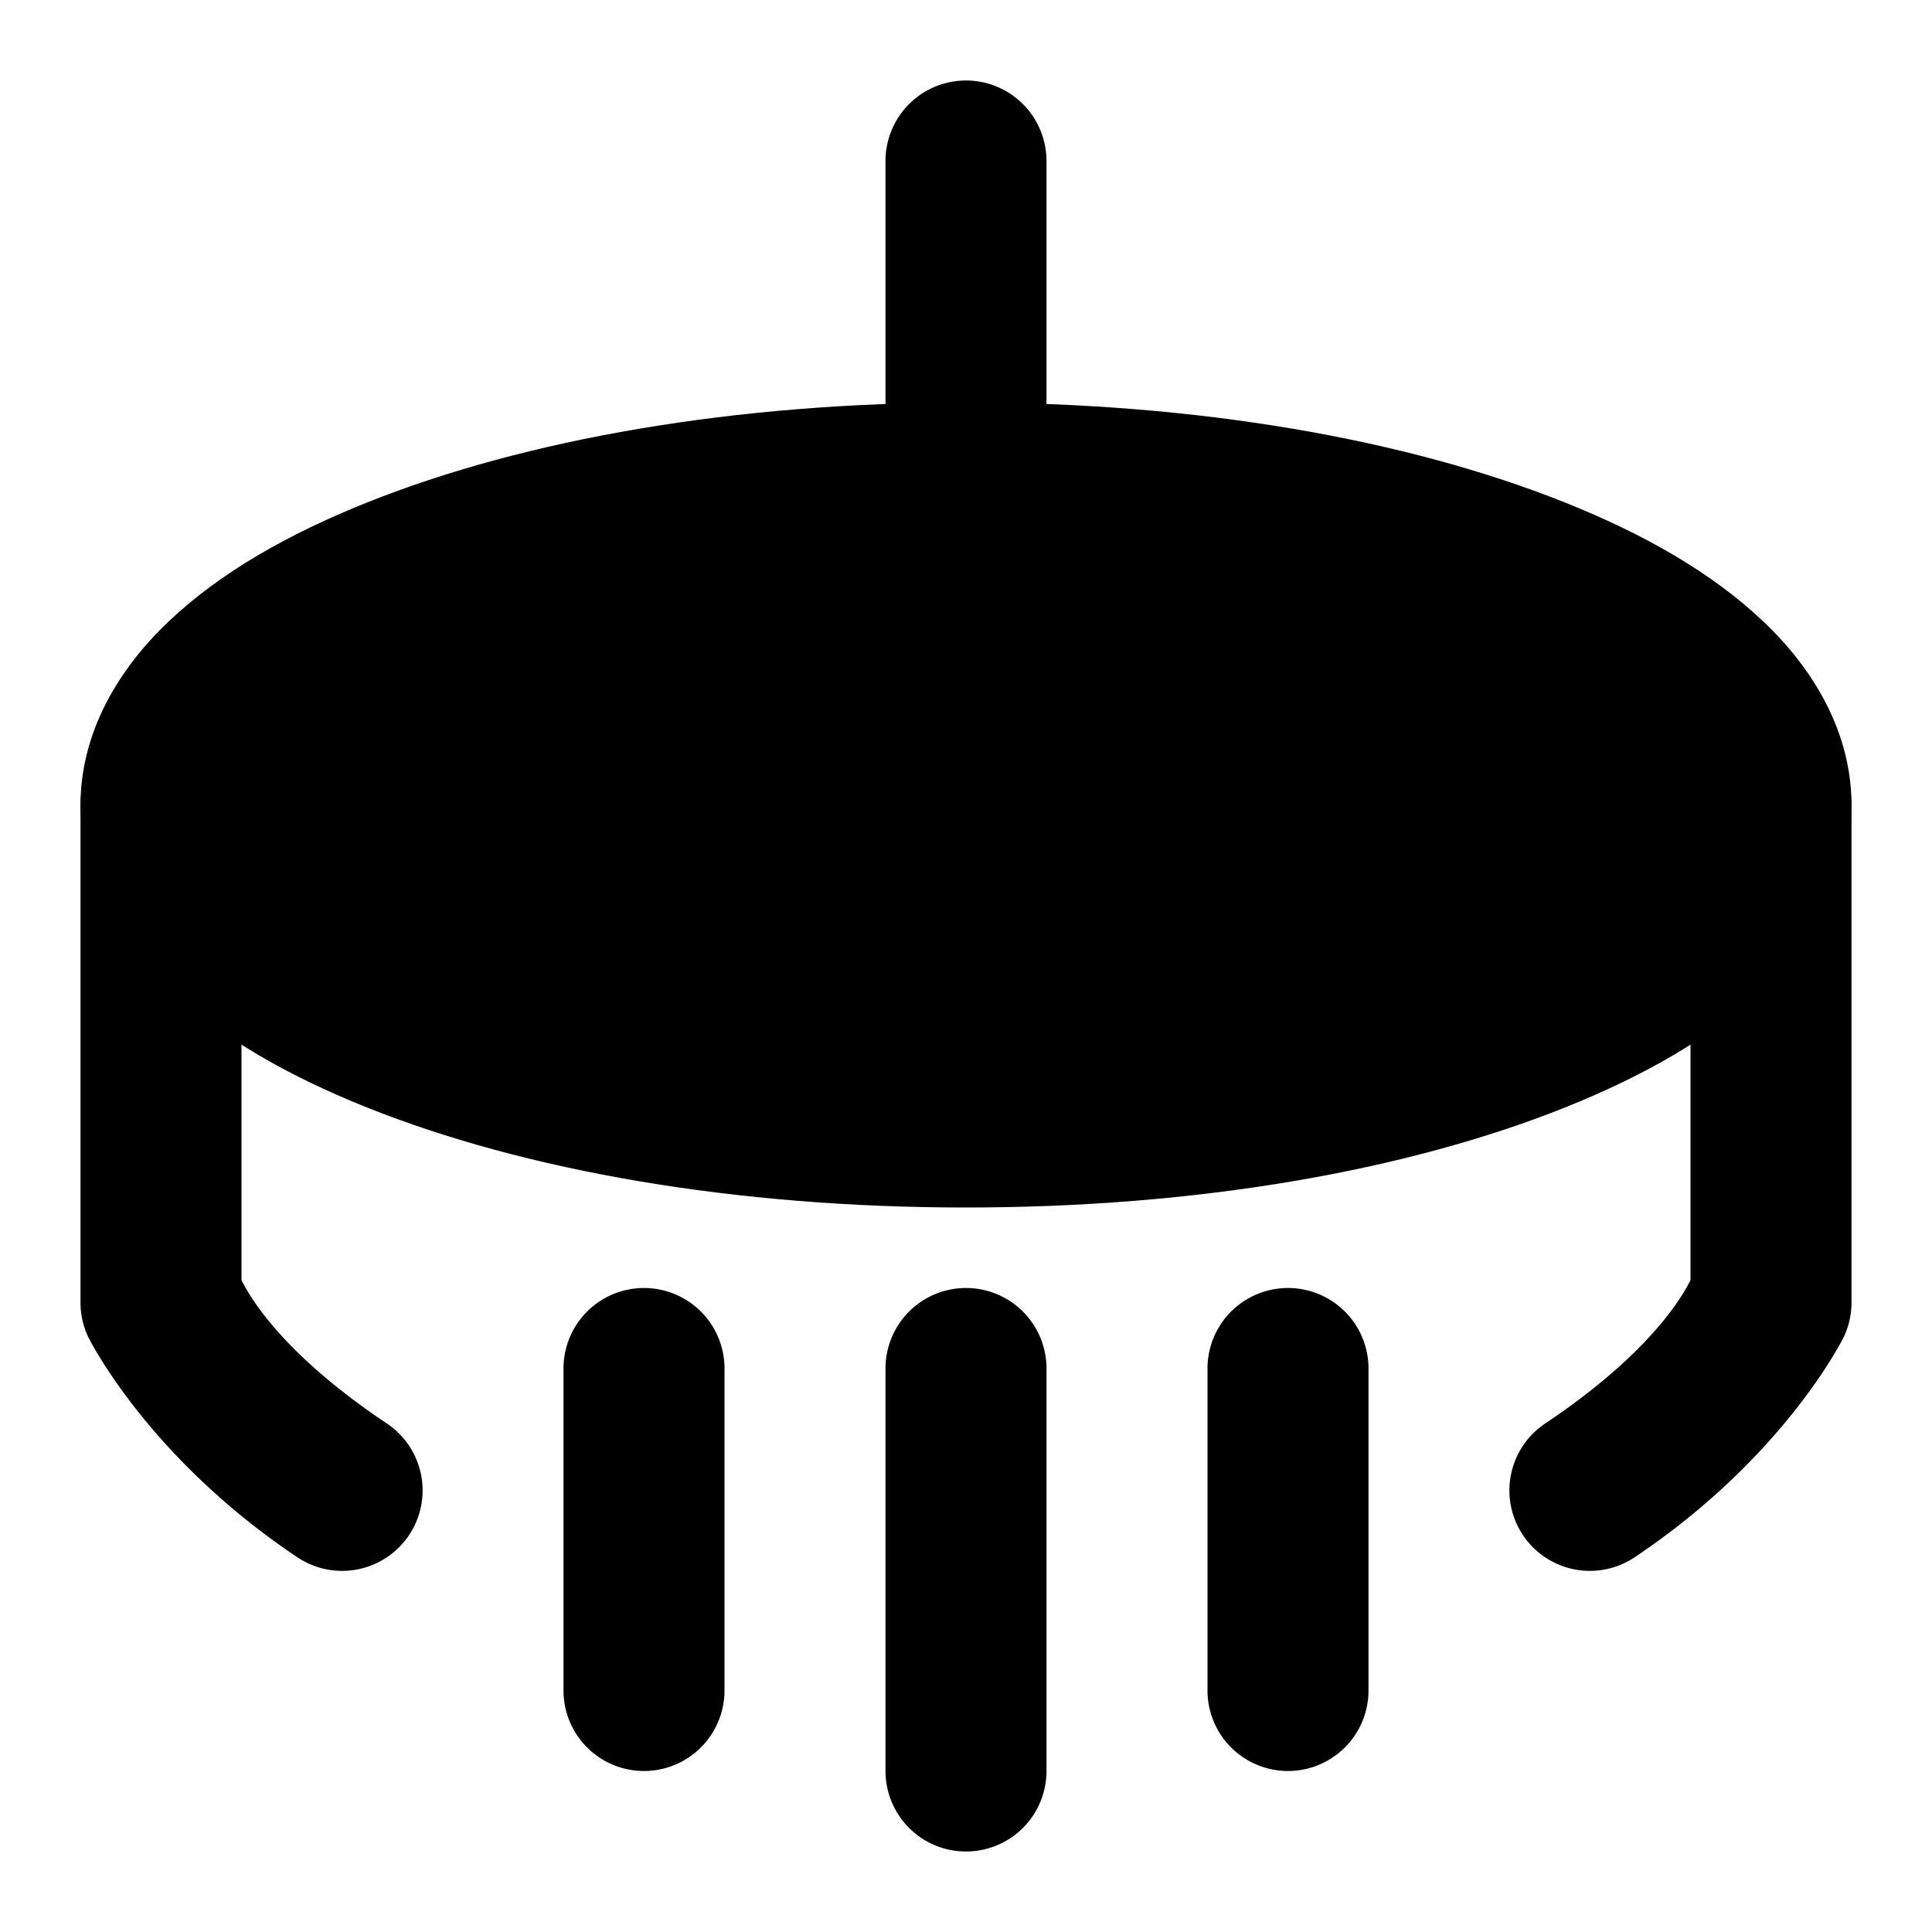 <svg xmlns="http://www.w3.org/2000/svg" width="48" height="48" viewBox="0 0 48 48"><path d="M44 20a20 8 0 0 1-20 8 20 8 0 0 1-20-8 20 8 0 0 1 20-8 20 8 0 0 1 20 8Z"/><path d="M24 10c-5.739 0-10.94.908-14.885 2.486-1.972.79-3.641 1.74-4.918 2.948C2.921 16.64 2 18.22 2 20s.92 3.36 2.197 4.566c1.277 1.207 2.946 2.159 4.918 2.948C13.06 29.092 18.261 30 24 30s10.94-.908 14.885-2.486c1.972-.79 3.641-1.74 4.918-2.948C45.079 23.36 46 21.78 46 20s-.92-3.36-2.197-4.566c-1.277-1.207-2.946-2.159-4.918-2.948C34.94 10.908 29.739 10 24 10Zm0 4c5.307 0 10.105.882 13.398 2.2 1.647.658 2.909 1.433 3.657 2.14.747.707.945 1.231.945 1.66s-.198.953-.945 1.66c-.748.707-2.01 1.482-3.657 2.14C34.105 25.119 29.307 26 24 26s-10.105-.882-13.398-2.2c-1.647-.658-2.909-1.433-3.657-2.14C6.198 20.953 6 20.43 6 20s.198-.953.945-1.66c.748-.707 2.01-1.482 3.657-2.14C13.895 14.881 18.693 14 24 14Z"/><path d="M24 2a2 2 0 0 0-2 2v15a2 2 0 0 0 2 2 2 2 0 0 0 2-2V4a2 2 0 0 0-2-2Zm-8 30a2 2 0 0 0-2 2v8a2 2 0 0 0 2 2 2 2 0 0 0 2-2v-8a2 2 0 0 0-2-2zm8 0a2 2 0 0 0-2 2v10a2 2 0 0 0 2 2 2 2 0 0 0 2-2V34a2 2 0 0 0-2-2zm8 0a2 2 0 0 0-2 2v8a2 2 0 0 0 2 2 2 2 0 0 0 2-2v-8a2 2 0 0 0-2-2zM4 18a2 2 0 0 0-2 2v12.363a2 2 0 0 0 .186.842s1.44 2.968 5.203 5.486a2 2 0 0 0 2.773-.55 2 2 0 0 0-.55-2.774C6.958 33.593 6.184 32.171 6 31.805V20a2 2 0 0 0-2-2Zm40 0a2 2 0 0 0-2 2v11.805c-.185.366-.96 1.788-3.611 3.562a2 2 0 0 0-.551 2.774 2 2 0 0 0 2.773.55c3.764-2.518 5.203-5.486 5.203-5.486a2 2 0 0 0 .186-.842V20a2 2 0 0 0-2-2z"/></svg>
